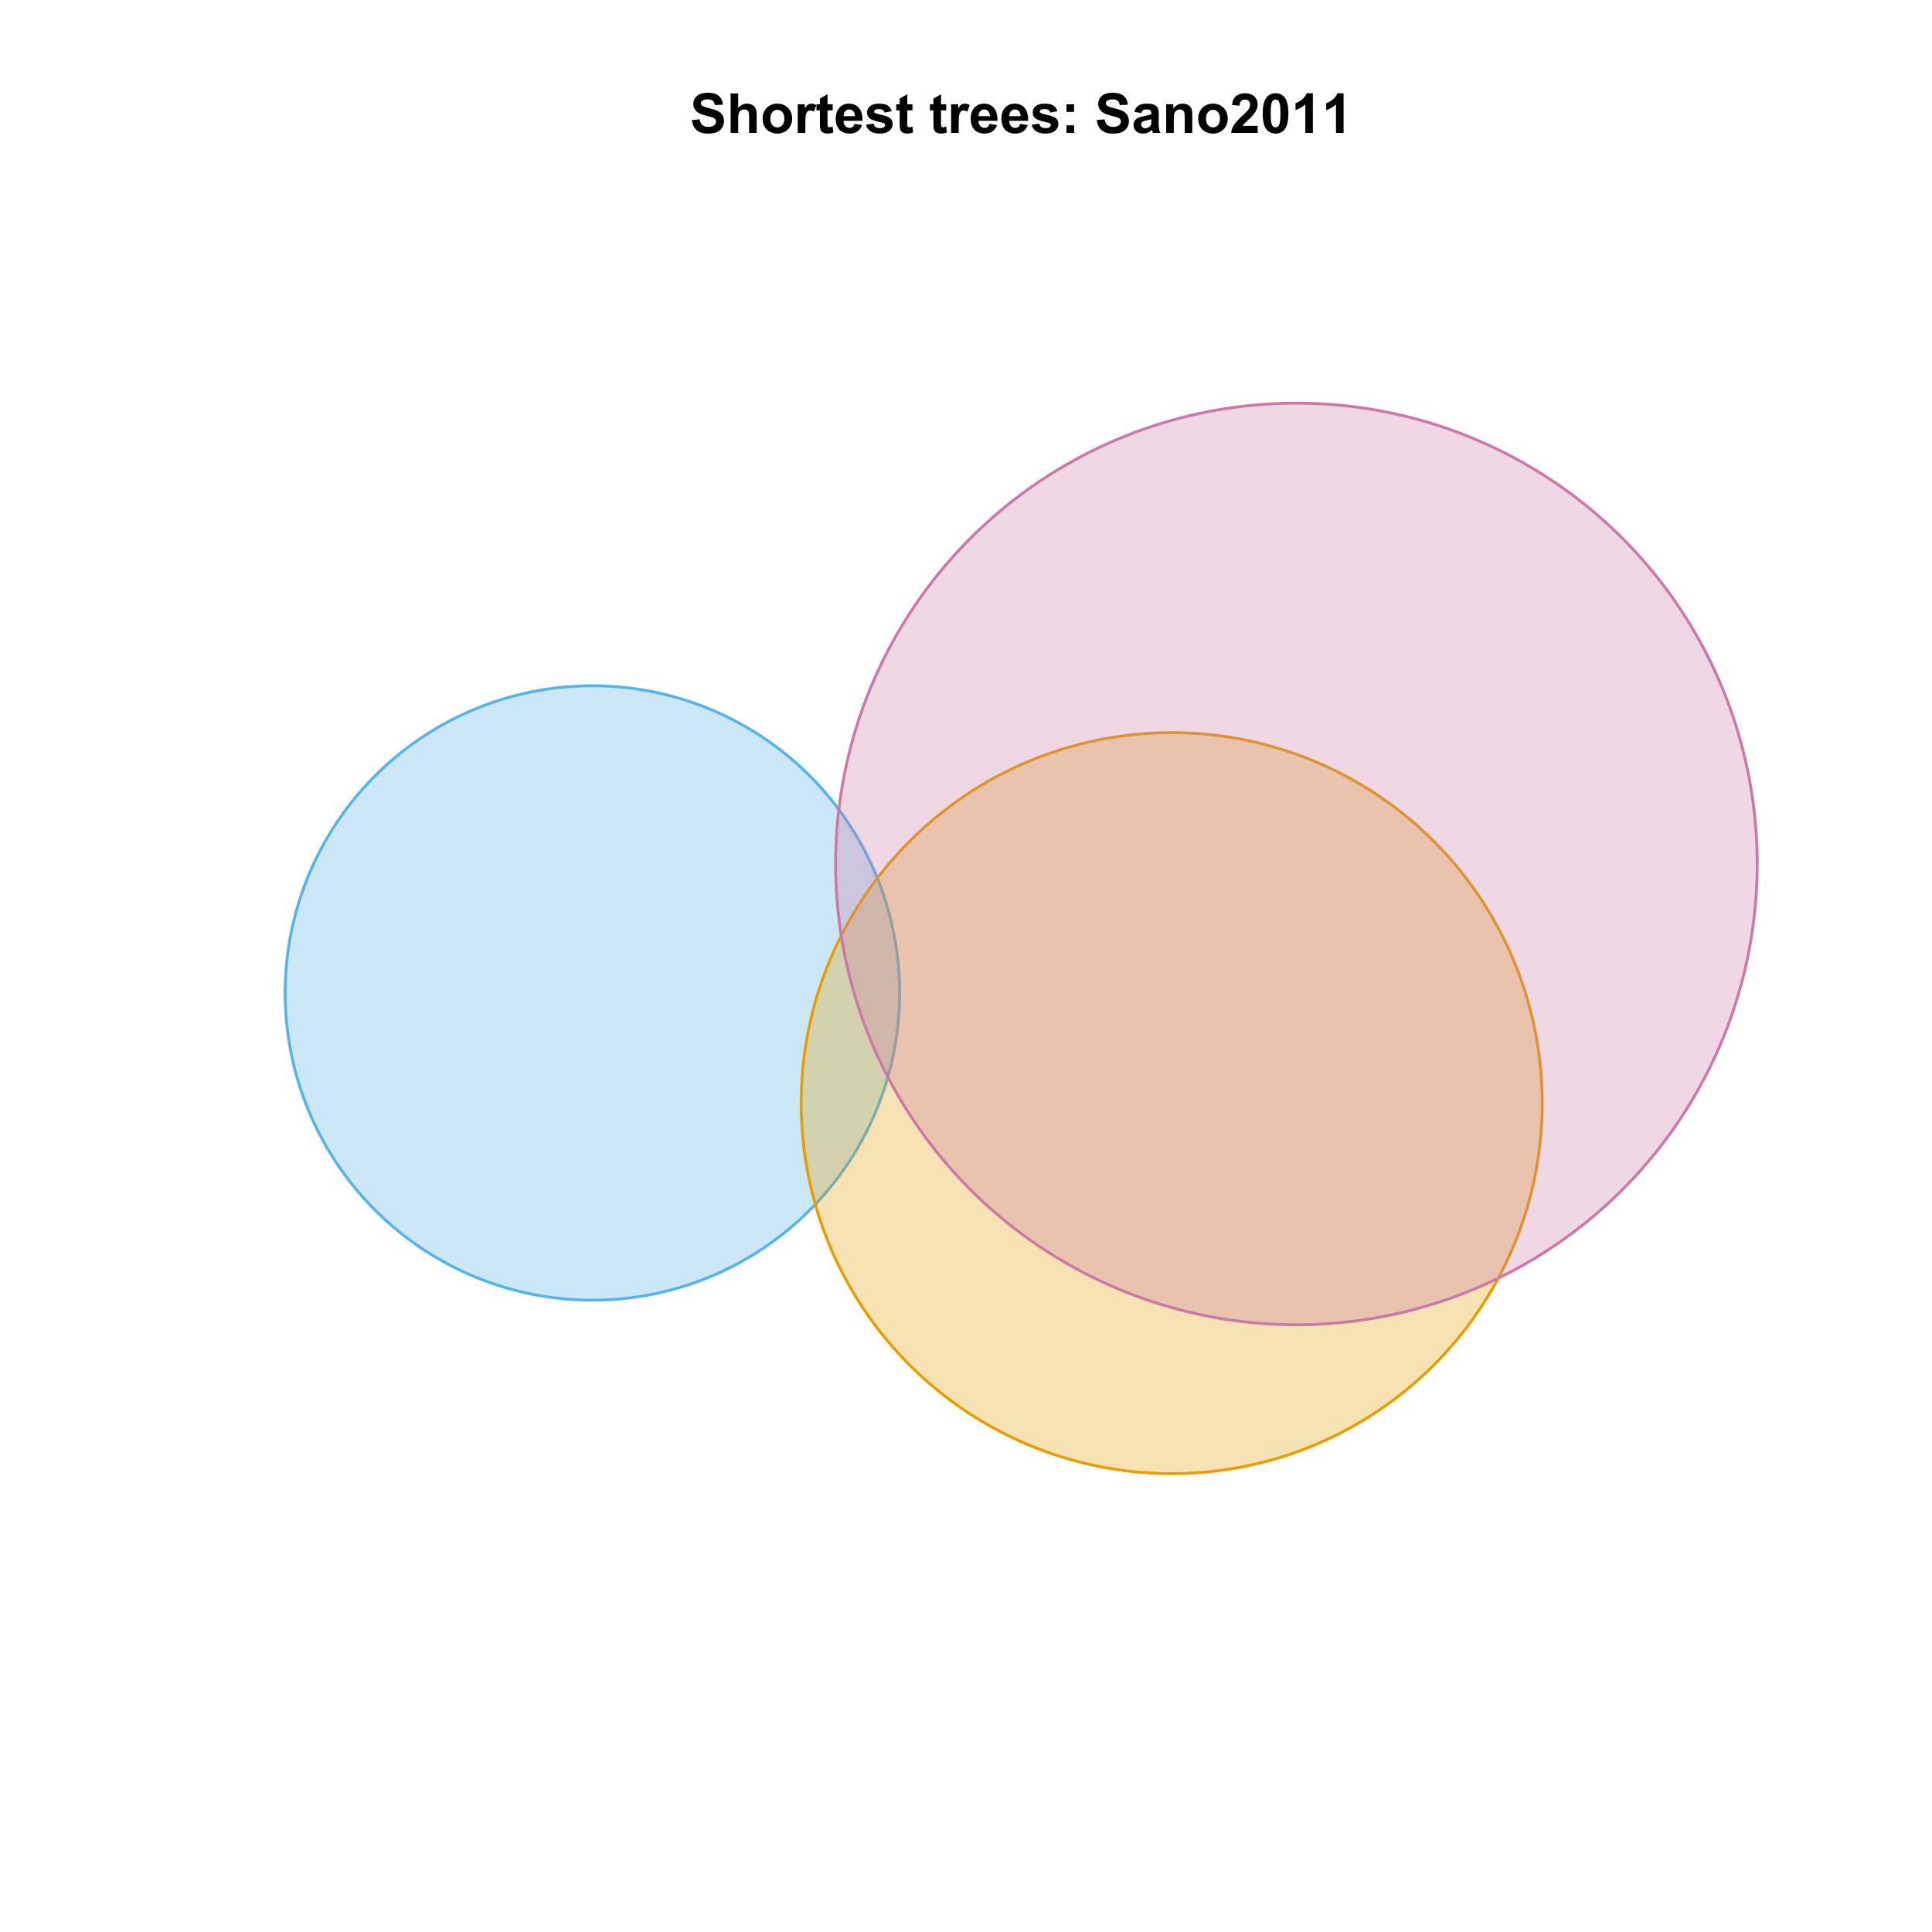 <?xml version="1.0" encoding="UTF-8"?>
<svg xmlns="http://www.w3.org/2000/svg" xmlns:xlink="http://www.w3.org/1999/xlink" width="504pt" height="504pt" viewBox="0 0 504 504" version="1.1">
<defs>
<g>
<symbol overflow="visible" id="glyph0-0">
<path style="stroke:none;" d="M 0.52 -3.355 L 2.547 -3.551 C 2.664 -2.871 2.91 -2.371 3.285 -2.051 C 3.656 -1.73 4.16 -1.57 4.797 -1.574 C 5.465 -1.57 5.969 -1.711 6.309 -2 C 6.648 -2.281 6.82 -2.613 6.82 -2.996 C 6.82 -3.234 6.746 -3.441 6.605 -3.617 C 6.457 -3.785 6.207 -3.934 5.855 -4.062 C 5.609 -4.145 5.055 -4.297 4.191 -4.516 C 3.07 -4.789 2.289 -5.129 1.844 -5.535 C 1.207 -6.098 0.891 -6.789 0.895 -7.609 C 0.891 -8.129 1.039 -8.617 1.34 -9.078 C 1.633 -9.531 2.062 -9.883 2.625 -10.125 C 3.184 -10.363 3.859 -10.48 4.656 -10.484 C 5.945 -10.48 6.918 -10.199 7.574 -9.633 C 8.227 -9.062 8.57 -8.305 8.605 -7.363 L 6.523 -7.27 C 6.43 -7.797 6.238 -8.18 5.949 -8.414 C 5.652 -8.645 5.215 -8.758 4.633 -8.762 C 4.027 -8.758 3.555 -8.633 3.215 -8.387 C 2.992 -8.223 2.883 -8.012 2.883 -7.75 C 2.883 -7.504 2.984 -7.293 3.191 -7.121 C 3.453 -6.898 4.09 -6.672 5.105 -6.434 C 6.113 -6.191 6.863 -5.941 7.352 -5.691 C 7.832 -5.434 8.211 -5.086 8.488 -4.645 C 8.762 -4.199 8.898 -3.652 8.902 -3.004 C 8.898 -2.41 8.734 -1.855 8.41 -1.344 C 8.078 -0.824 7.613 -0.441 7.016 -0.191 C 6.414 0.059 5.668 0.18 4.773 0.184 C 3.469 0.18 2.469 -0.117 1.77 -0.719 C 1.07 -1.32 0.652 -2.199 0.52 -3.355 Z M 0.52 -3.355 "/>
</symbol>
<symbol overflow="visible" id="glyph0-1">
<path style="stroke:none;" d="M 3.004 -10.309 L 3.004 -6.52 C 3.637 -7.262 4.398 -7.633 5.289 -7.637 C 5.738 -7.633 6.148 -7.551 6.516 -7.383 C 6.883 -7.211 7.156 -6.992 7.344 -6.734 C 7.523 -6.469 7.652 -6.18 7.723 -5.863 C 7.789 -5.543 7.82 -5.047 7.824 -4.379 L 7.824 0 L 5.852 0 L 5.852 -3.945 C 5.848 -4.723 5.809 -5.219 5.738 -5.434 C 5.66 -5.641 5.527 -5.809 5.34 -5.938 C 5.145 -6.059 4.906 -6.121 4.625 -6.125 C 4.293 -6.121 4 -6.043 3.746 -5.883 C 3.484 -5.723 3.297 -5.48 3.18 -5.164 C 3.059 -4.84 3 -4.367 3.004 -3.742 L 3.004 0 L 1.027 0 L 1.027 -10.309 Z M 3.004 -10.309 "/>
</symbol>
<symbol overflow="visible" id="glyph0-2">
<path style="stroke:none;" d="M 0.578 -3.84 C 0.574 -4.492 0.734 -5.129 1.062 -5.742 C 1.383 -6.355 1.84 -6.824 2.434 -7.148 C 3.023 -7.473 3.688 -7.633 4.422 -7.637 C 5.551 -7.633 6.477 -7.266 7.199 -6.535 C 7.918 -5.797 8.277 -4.871 8.281 -3.754 C 8.277 -2.621 7.914 -1.684 7.188 -0.945 C 6.457 -0.203 5.539 0.164 4.438 0.168 C 3.75 0.164 3.098 0.012 2.477 -0.293 C 1.855 -0.602 1.383 -1.055 1.062 -1.652 C 0.734 -2.25 0.574 -2.977 0.578 -3.84 Z M 2.602 -3.734 C 2.602 -2.988 2.777 -2.422 3.129 -2.031 C 3.48 -1.637 3.914 -1.441 4.43 -1.441 C 4.945 -1.441 5.375 -1.637 5.727 -2.031 C 6.07 -2.422 6.246 -2.992 6.25 -3.746 C 6.246 -4.473 6.07 -5.035 5.727 -5.434 C 5.375 -5.824 4.945 -6.023 4.43 -6.027 C 3.914 -6.023 3.48 -5.824 3.129 -5.434 C 2.777 -5.035 2.602 -4.469 2.602 -3.734 Z M 2.602 -3.734 "/>
</symbol>
<symbol overflow="visible" id="glyph0-3">
<path style="stroke:none;" d="M 2.926 0 L 0.949 0 L 0.949 -7.469 L 2.785 -7.469 L 2.785 -6.406 C 3.094 -6.902 3.375 -7.234 3.629 -7.395 C 3.879 -7.555 4.164 -7.633 4.484 -7.637 C 4.93 -7.633 5.363 -7.508 5.785 -7.262 L 5.176 -5.539 C 4.84 -5.75 4.531 -5.859 4.246 -5.863 C 3.969 -5.859 3.734 -5.781 3.543 -5.633 C 3.348 -5.477 3.195 -5.203 3.09 -4.809 C 2.977 -4.406 2.922 -3.57 2.926 -2.305 Z M 2.926 0 "/>
</symbol>
<symbol overflow="visible" id="glyph0-4">
<path style="stroke:none;" d="M 4.457 -7.469 L 4.457 -5.891 L 3.109 -5.891 L 3.109 -2.883 C 3.105 -2.273 3.117 -1.918 3.145 -1.816 C 3.168 -1.715 3.227 -1.629 3.32 -1.566 C 3.41 -1.496 3.523 -1.465 3.656 -1.469 C 3.836 -1.465 4.098 -1.527 4.449 -1.66 L 4.621 -0.125 C 4.156 0.07 3.637 0.164 3.059 0.168 C 2.699 0.164 2.375 0.105 2.094 -0.012 C 1.805 -0.129 1.598 -0.281 1.465 -0.473 C 1.332 -0.66 1.238 -0.918 1.188 -1.246 C 1.145 -1.473 1.125 -1.938 1.125 -2.637 L 1.125 -5.891 L 0.219 -5.891 L 0.219 -7.469 L 1.125 -7.469 L 1.125 -8.949 L 3.109 -10.105 L 3.109 -7.469 Z M 4.457 -7.469 "/>
</symbol>
<symbol overflow="visible" id="glyph0-5">
<path style="stroke:none;" d="M 5.359 -2.375 L 7.328 -2.047 C 7.07 -1.32 6.668 -0.773 6.125 -0.398 C 5.578 -0.023 4.898 0.164 4.078 0.168 C 2.777 0.164 1.816 -0.258 1.195 -1.105 C 0.703 -1.781 0.457 -2.637 0.457 -3.676 C 0.457 -4.91 0.777 -5.883 1.426 -6.586 C 2.07 -7.285 2.891 -7.633 3.883 -7.637 C 4.988 -7.633 5.863 -7.266 6.508 -6.535 C 7.148 -5.797 7.457 -4.676 7.434 -3.164 L 2.48 -3.164 C 2.492 -2.578 2.652 -2.121 2.961 -1.797 C 3.262 -1.469 3.641 -1.305 4.098 -1.309 C 4.402 -1.305 4.664 -1.391 4.879 -1.559 C 5.086 -1.727 5.246 -1.996 5.359 -2.375 Z M 5.469 -4.375 C 5.453 -4.941 5.309 -5.375 5.027 -5.676 C 4.746 -5.973 4.402 -6.121 4 -6.125 C 3.566 -6.121 3.211 -5.965 2.934 -5.652 C 2.648 -5.336 2.508 -4.91 2.516 -4.375 Z M 5.469 -4.375 "/>
</symbol>
<symbol overflow="visible" id="glyph0-6">
<path style="stroke:none;" d="M 0.336 -2.129 L 2.32 -2.434 C 2.402 -2.043 2.57 -1.75 2.832 -1.555 C 3.086 -1.352 3.449 -1.254 3.918 -1.258 C 4.426 -1.254 4.809 -1.348 5.07 -1.539 C 5.238 -1.668 5.324 -1.844 5.328 -2.066 C 5.324 -2.215 5.277 -2.34 5.188 -2.441 C 5.086 -2.531 4.867 -2.617 4.527 -2.699 C 2.93 -3.047 1.918 -3.367 1.496 -3.664 C 0.902 -4.062 0.609 -4.625 0.613 -5.344 C 0.609 -5.988 0.863 -6.531 1.379 -6.973 C 1.887 -7.414 2.68 -7.633 3.754 -7.637 C 4.773 -7.633 5.531 -7.469 6.031 -7.137 C 6.523 -6.801 6.867 -6.309 7.059 -5.66 L 5.195 -5.316 C 5.113 -5.602 4.961 -5.824 4.742 -5.98 C 4.516 -6.133 4.199 -6.211 3.789 -6.215 C 3.266 -6.211 2.895 -6.137 2.672 -5.996 C 2.52 -5.891 2.441 -5.758 2.445 -5.598 C 2.441 -5.453 2.508 -5.336 2.645 -5.238 C 2.816 -5.105 3.434 -4.918 4.488 -4.684 C 5.539 -4.441 6.273 -4.148 6.695 -3.805 C 7.105 -3.449 7.312 -2.961 7.312 -2.336 C 7.312 -1.648 7.023 -1.059 6.453 -0.57 C 5.879 -0.078 5.035 0.164 3.918 0.168 C 2.898 0.164 2.094 -0.039 1.5 -0.449 C 0.906 -0.859 0.516 -1.418 0.336 -2.129 Z M 0.336 -2.129 "/>
</symbol>
<symbol overflow="visible" id="glyph0-7">
<path style="stroke:none;" d=""/>
</symbol>
<symbol overflow="visible" id="glyph0-8">
<path style="stroke:none;" d="M 1.414 -5.492 L 1.414 -7.469 L 3.391 -7.469 L 3.391 -5.492 Z M 1.414 0 L 1.414 -1.977 L 3.391 -1.977 L 3.391 0 Z M 1.414 0 "/>
</symbol>
<symbol overflow="visible" id="glyph0-9">
<path style="stroke:none;" d="M 2.512 -5.188 L 0.719 -5.512 C 0.918 -6.23 1.266 -6.766 1.758 -7.113 C 2.25 -7.461 2.98 -7.633 3.953 -7.637 C 4.832 -7.633 5.488 -7.531 5.918 -7.324 C 6.348 -7.113 6.648 -6.848 6.828 -6.527 C 7 -6.207 7.09 -5.617 7.094 -4.762 L 7.074 -2.453 C 7.07 -1.793 7.102 -1.309 7.168 -1 C 7.227 -0.688 7.348 -0.355 7.523 0 L 5.57 0 C 5.516 -0.129 5.453 -0.32 5.379 -0.582 C 5.344 -0.695 5.32 -0.773 5.309 -0.816 C 4.969 -0.484 4.605 -0.238 4.223 -0.078 C 3.836 0.086 3.426 0.164 2.996 0.168 C 2.223 0.164 1.617 -0.043 1.176 -0.457 C 0.73 -0.871 0.508 -1.398 0.512 -2.039 C 0.508 -2.461 0.609 -2.836 0.812 -3.168 C 1.012 -3.496 1.293 -3.75 1.66 -3.926 C 2.02 -4.102 2.547 -4.254 3.234 -4.387 C 4.156 -4.559 4.793 -4.719 5.152 -4.871 L 5.152 -5.07 C 5.148 -5.445 5.055 -5.719 4.871 -5.883 C 4.68 -6.043 4.328 -6.121 3.812 -6.125 C 3.457 -6.121 3.184 -6.055 2.988 -5.918 C 2.789 -5.777 2.629 -5.531 2.512 -5.188 Z M 5.152 -3.586 C 4.895 -3.5 4.496 -3.398 3.949 -3.285 C 3.402 -3.164 3.043 -3.047 2.875 -2.938 C 2.613 -2.75 2.484 -2.52 2.488 -2.242 C 2.484 -1.965 2.586 -1.727 2.797 -1.523 C 3 -1.32 3.266 -1.219 3.586 -1.223 C 3.941 -1.219 4.281 -1.336 4.605 -1.574 C 4.844 -1.75 5 -1.969 5.078 -2.23 C 5.125 -2.395 5.148 -2.715 5.152 -3.191 Z M 5.152 -3.586 "/>
</symbol>
<symbol overflow="visible" id="glyph0-10">
<path style="stroke:none;" d="M 7.824 0 L 5.852 0 L 5.852 -3.812 C 5.848 -4.613 5.805 -5.133 5.723 -5.375 C 5.637 -5.609 5.5 -5.793 5.312 -5.926 C 5.121 -6.055 4.891 -6.121 4.625 -6.125 C 4.281 -6.121 3.977 -6.027 3.703 -5.844 C 3.43 -5.652 3.242 -5.406 3.145 -5.098 C 3.043 -4.785 2.992 -4.211 2.996 -3.383 L 2.996 0 L 1.02 0 L 1.02 -7.469 L 2.855 -7.469 L 2.855 -6.371 C 3.504 -7.211 4.324 -7.633 5.316 -7.637 C 5.746 -7.633 6.145 -7.555 6.508 -7.398 C 6.867 -7.238 7.141 -7.039 7.328 -6.797 C 7.512 -6.555 7.641 -6.277 7.715 -5.969 C 7.785 -5.656 7.82 -5.215 7.824 -4.641 Z M 7.824 0 "/>
</symbol>
<symbol overflow="visible" id="glyph0-11">
<path style="stroke:none;" d="M 7.285 -1.836 L 7.285 0 L 0.359 0 C 0.43 -0.691 0.656 -1.348 1.035 -1.969 C 1.406 -2.59 2.145 -3.414 3.254 -4.445 C 4.141 -5.27 4.688 -5.832 4.895 -6.133 C 5.16 -6.535 5.297 -6.938 5.301 -7.34 C 5.297 -7.777 5.18 -8.117 4.945 -8.355 C 4.707 -8.59 4.379 -8.707 3.965 -8.711 C 3.551 -8.707 3.223 -8.582 2.98 -8.336 C 2.734 -8.086 2.594 -7.676 2.559 -7.102 L 0.59 -7.297 C 0.703 -8.383 1.07 -9.164 1.691 -9.641 C 2.309 -10.109 3.082 -10.348 4.016 -10.352 C 5.027 -10.348 5.828 -10.074 6.41 -9.527 C 6.992 -8.977 7.281 -8.293 7.285 -7.48 C 7.281 -7.016 7.199 -6.574 7.035 -6.156 C 6.867 -5.734 6.602 -5.293 6.242 -4.836 C 6 -4.527 5.57 -4.09 4.949 -3.52 C 4.324 -2.945 3.93 -2.566 3.766 -2.383 C 3.598 -2.191 3.461 -2.008 3.359 -1.836 Z M 7.285 -1.836 "/>
</symbol>
<symbol overflow="visible" id="glyph0-12">
<path style="stroke:none;" d="M 3.953 -10.352 C 4.949 -10.348 5.73 -9.992 6.293 -9.281 C 6.961 -8.438 7.293 -7.035 7.297 -5.082 C 7.293 -3.129 6.957 -1.73 6.285 -0.879 C 5.727 -0.176 4.949 0.176 3.953 0.176 C 2.945 0.176 2.137 -0.207 1.523 -0.98 C 0.91 -1.746 0.602 -3.121 0.605 -5.105 C 0.602 -7.043 0.941 -8.441 1.617 -9.297 C 2.172 -9.996 2.949 -10.348 3.953 -10.352 Z M 3.953 -8.711 C 3.711 -8.707 3.496 -8.629 3.312 -8.48 C 3.121 -8.324 2.977 -8.055 2.875 -7.664 C 2.738 -7.152 2.672 -6.289 2.672 -5.082 C 2.672 -3.871 2.73 -3.043 2.855 -2.59 C 2.973 -2.137 3.129 -1.836 3.316 -1.688 C 3.5 -1.535 3.711 -1.457 3.953 -1.461 C 4.188 -1.457 4.398 -1.535 4.59 -1.688 C 4.773 -1.84 4.922 -2.113 5.027 -2.512 C 5.16 -3.016 5.227 -3.871 5.23 -5.082 C 5.227 -6.289 5.164 -7.121 5.047 -7.574 C 4.922 -8.023 4.77 -8.324 4.586 -8.48 C 4.398 -8.629 4.188 -8.707 3.953 -8.711 Z M 3.953 -8.711 "/>
</symbol>
<symbol overflow="visible" id="glyph0-13">
<path style="stroke:none;" d="M 5.668 0 L 3.691 0 L 3.691 -7.445 C 2.969 -6.77 2.117 -6.27 1.141 -5.949 L 1.141 -7.742 C 1.652 -7.906 2.211 -8.227 2.82 -8.699 C 3.422 -9.168 3.836 -9.719 4.062 -10.352 L 5.668 -10.352 Z M 5.668 0 "/>
</symbol>
</g>
<clipPath id="clip1">
  <path d="M 59.039 59.039 L 474.758 59.039 L 474.758 431.559 L 59.039 431.559 Z M 59.039 59.039 "/>
</clipPath>
</defs>
<g id="surface486">
<rect x="0" y="0" width="504" height="504" style="fill:rgb(100%,100%,100%);fill-opacity:1;stroke:none;"/>
<g clip-path="url(#clip1)" clip-rule="nonzero">
<path style="fill-rule:nonzero;fill:rgb(33.725%,70.588%,91.373%);fill-opacity:0.298;stroke-width:0.75;stroke-linecap:round;stroke-linejoin:round;stroke:rgb(33.725%,70.588%,91.373%);stroke-opacity:1;stroke-miterlimit:10;" d="M 234.672 258.543 L 234.668 258.051 L 234.66 257.559 L 234.648 257.066 L 234.637 256.578 L 234.621 256.086 L 234.602 255.594 L 234.578 255.102 L 234.551 254.613 L 234.523 254.121 L 234.492 253.629 L 234.457 253.141 L 234.418 252.648 L 234.379 252.16 L 234.336 251.668 L 234.289 251.18 L 234.188 250.203 L 234.012 248.738 L 233.879 247.762 L 233.809 247.277 L 233.734 246.789 L 233.578 245.82 L 233.496 245.336 L 233.41 244.852 L 233.23 243.883 L 233.133 243.402 L 233.035 242.918 L 232.938 242.438 L 232.727 241.477 L 232.617 240.996 L 232.504 240.52 L 232.391 240.039 L 232.273 239.562 L 232.152 239.086 L 232.027 238.609 L 231.902 238.137 L 231.77 237.66 L 231.641 237.188 L 231.504 236.715 L 231.363 236.242 L 231.223 235.773 L 231.078 235.301 L 230.934 234.832 L 230.781 234.363 L 230.629 233.898 L 230.473 233.43 L 230.316 232.965 L 230.152 232.5 L 229.988 232.039 L 229.824 231.574 L 229.48 230.652 L 229.305 230.195 L 229.125 229.734 L 228.945 229.277 L 228.762 228.824 L 228.574 228.367 L 228.191 227.461 L 227.996 227.012 L 227.801 226.559 L 227.598 226.109 L 227.395 225.664 L 227.188 225.215 L 226.98 224.773 L 226.77 224.328 L 226.555 223.887 L 226.117 223.004 L 225.672 222.129 L 225.441 221.691 L 224.98 220.824 L 224.504 219.965 L 224.262 219.535 L 224.02 219.109 L 223.773 218.684 L 223.523 218.258 L 223.273 217.836 L 223.02 217.414 L 222.504 216.578 L 222.242 216.16 L 221.711 215.332 L 221.441 214.922 L 221.168 214.512 L 220.895 214.105 L 220.34 213.293 L 220.055 212.891 L 219.773 212.488 L 219.195 211.691 L 218.609 210.902 L 218.016 210.121 L 217.715 209.73 L 217.41 209.344 L 216.484 208.195 L 216.172 207.816 L 215.539 207.066 L 215.219 206.691 L 214.57 205.949 L 214.242 205.582 L 213.914 205.219 L 213.25 204.492 L 212.914 204.133 L 212.578 203.777 L 212.234 203.422 L 211.895 203.07 L 211.551 202.719 L 210.855 202.023 L 210.504 201.68 L 210.148 201.336 L 209.797 200.996 L 209.438 200.656 L 209.078 200.32 L 208.719 199.988 L 208.355 199.656 L 207.621 199 L 207.25 198.676 L 206.508 198.035 L 206.133 197.715 L 205.754 197.402 L 205.375 197.086 L 204.996 196.777 L 204.613 196.469 L 203.84 195.859 L 203.453 195.559 L 203.062 195.258 L 202.668 194.961 L 201.879 194.375 L 201.48 194.086 L 201.082 193.801 L 200.68 193.516 L 199.875 192.953 L 199.469 192.676 L 199.059 192.402 L 198.238 191.863 L 197.824 191.594 L 197.41 191.332 L 196.992 191.07 L 196.578 190.809 L 196.156 190.555 L 195.734 190.297 L 194.891 189.797 L 194.465 189.551 L 194.035 189.309 L 193.609 189.066 L 193.18 188.828 L 192.312 188.359 L 191.879 188.129 L 191.445 187.902 L 191.008 187.676 L 190.566 187.453 L 190.129 187.234 L 189.688 187.016 L 189.242 186.805 L 188.801 186.59 L 187.91 186.176 L 187.461 185.973 L 186.562 185.574 L 186.109 185.379 L 185.203 184.996 L 184.75 184.812 L 184.293 184.625 L 183.379 184.266 L 182.918 184.09 L 182.457 183.918 L 181.535 183.582 L 181.07 183.418 L 180.141 183.098 L 179.676 182.941 L 179.207 182.789 L 178.27 182.492 L 177.801 182.348 L 177.328 182.207 L 176.383 181.934 L 175.91 181.801 L 175.438 181.672 L 174.961 181.543 L 173.531 181.18 L 173.055 181.066 L 172.574 180.953 L 172.094 180.844 L 171.613 180.738 L 170.652 180.535 L 170.172 180.438 L 169.688 180.344 L 169.207 180.25 L 168.238 180.078 L 167.27 179.914 L 166.781 179.84 L 166.297 179.766 L 165.32 179.625 L 164.836 179.562 L 164.348 179.5 L 163.859 179.441 L 162.883 179.332 L 162.391 179.285 L 161.414 179.191 L 160.922 179.152 L 160.434 179.113 L 159.941 179.078 L 159.453 179.047 L 158.469 178.992 L 157.977 178.973 L 157.488 178.953 L 156.996 178.934 L 156.012 178.91 L 155.52 178.902 L 155.027 178.898 L 154.047 178.898 L 153.555 178.902 L 153.062 178.91 L 152.078 178.934 L 151.586 178.953 L 151.098 178.973 L 150.605 178.992 L 150.113 179.02 L 149.625 179.047 L 149.133 179.078 L 148.641 179.113 L 148.152 179.152 L 147.66 179.191 L 146.684 179.285 L 146.191 179.332 L 145.215 179.441 L 144.727 179.5 L 144.238 179.562 L 143.754 179.625 L 142.777 179.766 L 141.809 179.914 L 141.32 179.996 L 140.836 180.078 L 139.867 180.25 L 139.387 180.344 L 138.902 180.438 L 138.422 180.535 L 137.461 180.738 L 136.98 180.844 L 136.5 180.953 L 136.02 181.066 L 135.543 181.18 L 134.113 181.543 L 133.637 181.672 L 133.164 181.801 L 132.691 181.934 L 131.746 182.207 L 131.273 182.348 L 130.805 182.492 L 129.867 182.789 L 129.398 182.941 L 128.934 183.098 L 128.004 183.418 L 127.539 183.582 L 126.617 183.918 L 126.156 184.09 L 125.695 184.266 L 124.781 184.625 L 124.324 184.812 L 123.871 184.996 L 122.965 185.379 L 122.512 185.574 L 121.613 185.973 L 121.164 186.176 L 120.273 186.59 L 119.832 186.805 L 119.387 187.016 L 118.945 187.234 L 118.508 187.453 L 118.066 187.676 L 117.633 187.902 L 117.195 188.129 L 116.762 188.359 L 115.895 188.828 L 115.465 189.066 L 115.039 189.309 L 114.609 189.551 L 114.184 189.797 L 113.34 190.297 L 112.918 190.555 L 112.496 190.809 L 112.082 191.07 L 111.664 191.332 L 111.25 191.594 L 110.836 191.863 L 110.016 192.402 L 109.605 192.676 L 109.199 192.953 L 108.395 193.516 L 107.992 193.801 L 107.594 194.086 L 107.195 194.375 L 106.406 194.961 L 106.012 195.258 L 105.621 195.559 L 105.234 195.859 L 104.461 196.469 L 104.078 196.777 L 103.699 197.086 L 103.32 197.402 L 102.941 197.715 L 102.566 198.035 L 101.824 198.676 L 101.453 199 L 100.719 199.656 L 100.355 199.988 L 99.996 200.32 L 99.637 200.656 L 98.926 201.336 L 98.57 201.68 L 98.219 202.023 L 97.523 202.719 L 97.18 203.07 L 96.84 203.422 L 96.16 204.133 L 95.824 204.492 L 95.16 205.219 L 94.832 205.582 L 94.504 205.949 L 93.855 206.691 L 93.535 207.066 L 92.902 207.816 L 92.59 208.195 L 91.664 209.344 L 91.359 209.73 L 91.059 210.121 L 90.465 210.902 L 89.879 211.691 L 89.301 212.488 L 88.738 213.293 L 88.457 213.699 L 88.18 214.105 L 87.906 214.512 L 87.633 214.922 L 87.363 215.332 L 86.832 216.16 L 86.57 216.578 L 86.055 217.414 L 85.801 217.836 L 85.551 218.258 L 85.301 218.684 L 85.055 219.109 L 84.812 219.535 L 84.57 219.965 L 84.094 220.824 L 83.633 221.691 L 83.402 222.129 L 82.957 223.004 L 82.52 223.887 L 82.305 224.328 L 82.094 224.773 L 81.887 225.215 L 81.68 225.664 L 81.477 226.109 L 81.273 226.559 L 81.078 227.012 L 80.883 227.461 L 80.5 228.367 L 80.312 228.824 L 80.129 229.277 L 79.949 229.734 L 79.77 230.195 L 79.594 230.652 L 79.25 231.574 L 79.086 232.039 L 78.922 232.5 L 78.758 232.965 L 78.602 233.43 L 78.445 233.898 L 78.293 234.363 L 78.141 234.832 L 77.996 235.301 L 77.852 235.773 L 77.711 236.242 L 77.57 236.715 L 77.434 237.188 L 77.305 237.66 L 77.172 238.137 L 77.047 238.609 L 76.922 239.086 L 76.801 239.562 L 76.684 240.039 L 76.57 240.52 L 76.457 240.996 L 76.348 241.477 L 76.137 242.438 L 76.039 242.918 L 75.941 243.402 L 75.844 243.883 L 75.664 244.852 L 75.578 245.336 L 75.496 245.82 L 75.34 246.789 L 75.266 247.277 L 75.195 247.762 L 75.062 248.738 L 74.887 250.203 L 74.785 251.18 L 74.738 251.668 L 74.695 252.16 L 74.656 252.648 L 74.617 253.141 L 74.582 253.629 L 74.551 254.121 L 74.523 254.613 L 74.496 255.102 L 74.473 255.594 L 74.453 256.086 L 74.438 256.578 L 74.426 257.066 L 74.414 257.559 L 74.406 258.051 L 74.398 259.035 L 74.406 260.02 L 74.414 260.508 L 74.438 261.492 L 74.453 261.984 L 74.473 262.477 L 74.496 262.969 L 74.523 263.457 L 74.551 263.949 L 74.582 264.438 L 74.617 264.93 L 74.656 265.422 L 74.695 265.91 L 74.738 266.398 L 74.785 266.891 L 74.887 267.867 L 75.062 269.332 L 75.129 269.82 L 75.195 270.305 L 75.266 270.793 L 75.34 271.281 L 75.496 272.25 L 75.578 272.734 L 75.664 273.219 L 75.844 274.188 L 75.941 274.668 L 76.039 275.152 L 76.137 275.633 L 76.348 276.594 L 76.457 277.07 L 76.57 277.551 L 76.684 278.027 L 76.801 278.508 L 76.922 278.984 L 77.047 279.457 L 77.172 279.934 L 77.305 280.41 L 77.434 280.883 L 77.57 281.355 L 77.711 281.828 L 77.852 282.297 L 77.996 282.766 L 78.141 283.238 L 78.293 283.703 L 78.445 284.172 L 78.602 284.637 L 78.758 285.105 L 78.922 285.57 L 79.086 286.031 L 79.25 286.496 L 79.594 287.418 L 79.77 287.875 L 80.129 288.789 L 80.312 289.246 L 80.5 289.703 L 80.883 290.609 L 81.273 291.508 L 81.68 292.406 L 82.094 293.297 L 82.305 293.742 L 82.52 294.184 L 82.957 295.066 L 83.402 295.941 L 83.633 296.375 L 83.863 296.812 L 84.094 297.242 L 84.332 297.676 L 84.57 298.105 L 84.812 298.535 L 85.055 298.961 L 85.301 299.387 L 85.551 299.812 L 85.801 300.234 L 86.055 300.656 L 86.57 301.492 L 86.832 301.906 L 87.098 302.324 L 87.363 302.734 L 87.633 303.148 L 87.906 303.555 L 88.18 303.965 L 88.457 304.371 L 88.738 304.777 L 89.02 305.18 L 89.301 305.578 L 89.59 305.98 L 89.879 306.375 L 90.172 306.773 L 90.465 307.168 L 91.059 307.949 L 91.359 308.336 L 91.664 308.723 L 91.973 309.109 L 92.59 309.875 L 92.902 310.254 L 93.535 311.004 L 93.855 311.379 L 94.18 311.75 L 94.504 312.117 L 95.16 312.852 L 95.492 313.215 L 95.824 313.574 L 96.16 313.934 L 96.5 314.293 L 96.84 314.648 L 97.18 315 L 97.523 315.352 L 98.219 316.047 L 98.57 316.391 L 98.926 316.734 L 99.281 317.074 L 99.637 317.41 L 100.355 318.082 L 100.719 318.414 L 101.086 318.742 L 101.453 319.066 L 101.824 319.395 L 102.566 320.035 L 102.941 320.352 L 103.32 320.668 L 104.078 321.293 L 104.461 321.602 L 105.234 322.211 L 105.621 322.512 L 106.012 322.812 L 106.406 323.105 L 106.801 323.402 L 107.195 323.691 L 107.992 324.27 L 108.395 324.555 L 108.797 324.836 L 109.199 325.113 L 109.605 325.391 L 110.016 325.668 L 110.836 326.207 L 111.664 326.738 L 112.082 327 L 112.496 327.262 L 113.762 328.023 L 114.184 328.27 L 114.609 328.516 L 115.039 328.762 L 115.465 329.004 L 115.895 329.242 L 116.762 329.711 L 117.195 329.941 L 117.633 330.168 L 118.066 330.395 L 118.508 330.613 L 118.945 330.836 L 119.387 331.051 L 119.832 331.266 L 120.273 331.477 L 120.719 331.688 L 121.164 331.895 L 121.613 332.098 L 122.512 332.496 L 122.965 332.691 L 123.418 332.883 L 124.324 333.258 L 125.238 333.625 L 125.695 333.801 L 126.156 333.977 L 127.078 334.32 L 127.539 334.488 L 128.004 334.652 L 128.934 334.973 L 129.398 335.129 L 129.867 335.281 L 130.805 335.578 L 131.273 335.723 L 131.746 335.863 L 132.691 336.137 L 133.164 336.27 L 133.637 336.398 L 134.113 336.527 L 135.066 336.77 L 136.02 337.004 L 136.5 337.117 L 136.98 337.227 L 137.461 337.332 L 138.422 337.535 L 138.902 337.633 L 139.387 337.727 L 139.867 337.816 L 140.352 337.906 L 140.836 337.992 L 141.32 338.074 L 141.809 338.152 L 142.293 338.23 L 142.777 338.305 L 143.266 338.375 L 143.754 338.441 L 144.238 338.508 L 144.727 338.57 L 145.215 338.629 L 145.703 338.684 L 146.191 338.734 L 146.684 338.785 L 147.172 338.832 L 147.66 338.875 L 148.152 338.918 L 148.641 338.953 L 149.133 338.988 L 149.625 339.02 L 150.113 339.051 L 151.098 339.098 L 151.586 339.117 L 152.57 339.148 L 153.062 339.16 L 153.555 339.164 L 154.047 339.172 L 155.027 339.172 L 155.52 339.164 L 156.012 339.16 L 156.504 339.148 L 157.488 339.117 L 157.977 339.098 L 158.961 339.051 L 159.453 339.02 L 159.941 338.988 L 160.434 338.953 L 160.922 338.918 L 161.414 338.875 L 161.902 338.832 L 162.391 338.785 L 162.883 338.734 L 163.371 338.684 L 163.859 338.629 L 164.348 338.57 L 164.836 338.508 L 165.32 338.441 L 165.809 338.375 L 166.297 338.305 L 166.781 338.23 L 167.27 338.152 L 167.754 338.074 L 168.238 337.992 L 168.723 337.906 L 169.207 337.816 L 169.688 337.727 L 170.172 337.633 L 170.652 337.535 L 171.613 337.332 L 172.094 337.227 L 172.574 337.117 L 173.055 337.004 L 174.008 336.77 L 174.961 336.527 L 175.438 336.398 L 175.91 336.27 L 176.383 336.137 L 177.328 335.863 L 177.801 335.723 L 178.27 335.578 L 179.207 335.281 L 179.676 335.129 L 180.141 334.973 L 181.07 334.652 L 181.535 334.488 L 181.996 334.32 L 182.918 333.977 L 183.379 333.801 L 183.836 333.625 L 184.75 333.258 L 185.656 332.883 L 186.109 332.691 L 186.562 332.496 L 187.461 332.098 L 187.91 331.895 L 188.355 331.688 L 188.801 331.477 L 189.242 331.266 L 189.688 331.051 L 190.129 330.836 L 190.566 330.613 L 191.008 330.395 L 191.445 330.168 L 191.879 329.941 L 192.312 329.711 L 193.18 329.242 L 193.609 329.004 L 194.035 328.762 L 194.465 328.516 L 194.891 328.27 L 195.312 328.023 L 196.578 327.262 L 196.992 327 L 197.41 326.738 L 198.238 326.207 L 199.059 325.668 L 199.469 325.391 L 199.875 325.113 L 200.277 324.836 L 200.68 324.555 L 201.082 324.27 L 201.879 323.691 L 202.273 323.402 L 202.668 323.105 L 203.062 322.812 L 203.453 322.512 L 203.84 322.211 L 204.613 321.602 L 204.996 321.293 L 205.754 320.668 L 206.133 320.352 L 206.508 320.035 L 207.25 319.395 L 207.621 319.066 L 207.988 318.742 L 208.355 318.414 L 208.719 318.082 L 209.797 317.074 L 210.148 316.734 L 210.504 316.391 L 210.855 316.047 L 211.551 315.352 L 211.895 315 L 212.234 314.648 L 212.578 314.293 L 213.25 313.574 L 213.582 313.215 L 213.914 312.852 L 214.57 312.117 L 214.895 311.75 L 215.219 311.379 L 215.539 311.004 L 216.172 310.254 L 216.484 309.875 L 217.102 309.109 L 217.41 308.723 L 217.715 308.336 L 218.016 307.949 L 218.609 307.168 L 218.902 306.773 L 219.195 306.375 L 219.484 305.98 L 219.773 305.578 L 220.055 305.18 L 220.34 304.777 L 220.895 303.965 L 221.168 303.555 L 221.441 303.148 L 221.711 302.734 L 221.977 302.324 L 222.242 301.906 L 222.504 301.492 L 223.02 300.656 L 223.273 300.234 L 223.523 299.812 L 223.773 299.387 L 224.02 298.961 L 224.262 298.535 L 224.504 298.105 L 224.742 297.676 L 224.98 297.242 L 225.211 296.812 L 225.441 296.375 L 225.672 295.941 L 226.117 295.066 L 226.555 294.184 L 226.77 293.742 L 226.98 293.297 L 227.395 292.406 L 227.801 291.508 L 228.191 290.609 L 228.574 289.703 L 228.762 289.246 L 228.945 288.789 L 229.305 287.875 L 229.48 287.418 L 229.824 286.496 L 229.988 286.031 L 230.152 285.57 L 230.316 285.105 L 230.473 284.637 L 230.629 284.172 L 230.781 283.703 L 230.934 283.238 L 231.078 282.766 L 231.223 282.297 L 231.363 281.828 L 231.504 281.355 L 231.641 280.883 L 231.77 280.41 L 231.902 279.934 L 232.027 279.457 L 232.152 278.984 L 232.273 278.508 L 232.391 278.027 L 232.504 277.551 L 232.617 277.07 L 232.727 276.594 L 232.938 275.633 L 233.035 275.152 L 233.133 274.668 L 233.23 274.188 L 233.41 273.219 L 233.496 272.734 L 233.578 272.25 L 233.734 271.281 L 233.809 270.793 L 233.879 270.305 L 233.945 269.82 L 234.012 269.332 L 234.188 267.867 L 234.289 266.891 L 234.336 266.398 L 234.379 265.91 L 234.418 265.422 L 234.457 264.93 L 234.492 264.438 L 234.523 263.949 L 234.551 263.457 L 234.578 262.969 L 234.602 262.477 L 234.621 261.984 L 234.637 261.492 L 234.66 260.508 L 234.668 260.02 L 234.676 259.035 Z M 234.672 258.543 "/>
<path style="fill-rule:nonzero;fill:rgb(90.196%,62.353%,0%);fill-opacity:0.298;stroke-width:0.75;stroke-linecap:round;stroke-linejoin:round;stroke:rgb(90.196%,62.353%,0%);stroke-opacity:1;stroke-miterlimit:10;" d="M 402.312 287.184 L 402.309 286.59 L 402.297 285.996 L 402.285 285.406 L 402.27 284.812 L 402.25 284.219 L 402.227 283.629 L 402.199 283.035 L 402.168 282.441 L 402.133 281.852 L 402.094 281.258 L 402.051 280.668 L 402.008 280.074 L 401.906 278.895 L 401.789 277.715 L 401.727 277.125 L 401.586 275.945 L 401.512 275.359 L 401.434 274.77 L 401.352 274.184 L 401.27 273.594 L 401.18 273.008 L 401.086 272.422 L 400.992 271.84 L 400.789 270.668 L 400.57 269.504 L 400.457 268.922 L 400.34 268.34 L 400.219 267.762 L 400.094 267.18 L 399.836 266.023 L 399.699 265.445 L 399.559 264.867 L 399.418 264.293 L 399.273 263.719 L 398.969 262.57 L 398.812 262 L 398.652 261.43 L 398.324 260.289 L 398.152 259.723 L 397.98 259.152 L 397.801 258.59 L 397.621 258.023 L 397.438 257.461 L 397.25 256.898 L 397.059 256.336 L 396.863 255.777 L 396.465 254.66 L 396.258 254.102 L 396.051 253.547 L 395.84 252.992 L 395.621 252.441 L 395.406 251.891 L 395.184 251.34 L 394.957 250.789 L 394.73 250.242 L 394.496 249.699 L 394.262 249.152 L 394.023 248.609 L 393.781 248.07 L 393.535 247.531 L 393.035 246.453 L 392.781 245.918 L 392.52 245.387 L 392.258 244.852 L 391.996 244.324 L 391.727 243.793 L 391.453 243.266 L 391.18 242.742 L 390.902 242.219 L 390.621 241.695 L 390.051 240.656 L 389.465 239.625 L 389.168 239.109 L 388.867 238.598 L 388.258 237.582 L 387.949 237.074 L 387.637 236.57 L 387.32 236.07 L 386.68 235.07 L 386.355 234.574 L 386.027 234.082 L 385.695 233.59 L 385.359 233.098 L 385.023 232.613 L 384.684 232.125 L 384.34 231.641 L 383.996 231.16 L 383.645 230.68 L 382.941 229.727 L 382.582 229.254 L 382.223 228.785 L 381.859 228.316 L 381.492 227.848 L 381.121 227.387 L 380.75 226.922 L 380 226.008 L 379.617 225.551 L 379.234 225.098 L 378.461 224.199 L 378.07 223.754 L 377.676 223.312 L 377.277 222.871 L 376.879 222.434 L 376.477 221.996 L 376.07 221.562 L 375.664 221.133 L 375.254 220.707 L 374.426 219.855 L 374.008 219.438 L 373.164 218.602 L 372.738 218.188 L 372.309 217.777 L 371.879 217.371 L 371.445 216.965 L 371.008 216.562 L 370.57 216.164 L 369.688 215.375 L 369.242 214.98 L 368.344 214.207 L 367.891 213.824 L 367.438 213.445 L 366.98 213.066 L 366.52 212.691 L 366.059 212.32 L 365.594 211.949 L 365.125 211.586 L 364.656 211.219 L 364.188 210.859 L 363.715 210.504 L 363.238 210.148 L 362.762 209.797 L 362.281 209.445 L 361.801 209.102 L 361.316 208.758 L 360.832 208.418 L 360.344 208.082 L 359.852 207.746 L 358.867 207.09 L 358.371 206.762 L 357.371 206.121 L 356.871 205.809 L 356.367 205.496 L 355.859 205.184 L 354.844 204.574 L 354.332 204.273 L 353.82 203.977 L 353.305 203.684 L 352.785 203.395 L 352.27 203.105 L 351.746 202.82 L 351.227 202.539 L 350.703 202.262 L 349.648 201.715 L 349.121 201.449 L 348.59 201.184 L 348.059 200.922 L 346.988 200.406 L 346.449 200.156 L 345.914 199.906 L 345.371 199.66 L 344.832 199.418 L 344.289 199.18 L 343.746 198.945 L 342.652 198.484 L 342.102 198.258 L 341 197.82 L 340.449 197.605 L 339.895 197.391 L 339.34 197.184 L 338.781 196.98 L 338.227 196.777 L 337.668 196.578 L 336.543 196.195 L 335.418 195.82 L 334.855 195.641 L 333.723 195.289 L 332.582 194.953 L 332.016 194.789 L 331.441 194.629 L 330.871 194.473 L 330.297 194.32 L 329.148 194.023 L 328.574 193.883 L 327.996 193.742 L 326.84 193.477 L 326.262 193.348 L 325.684 193.223 L 325.102 193.102 L 324.52 192.984 L 323.938 192.871 L 322.773 192.652 L 322.188 192.551 L 321.605 192.453 L 321.02 192.355 L 320.434 192.262 L 319.848 192.176 L 319.258 192.09 L 318.672 192.008 L 318.086 191.93 L 317.496 191.855 L 316.316 191.715 L 315.727 191.652 L 314.547 191.535 L 313.367 191.434 L 312.773 191.391 L 312.184 191.348 L 311.59 191.309 L 311 191.273 L 310.406 191.246 L 309.816 191.219 L 308.629 191.172 L 308.035 191.156 L 307.445 191.145 L 306.258 191.129 L 305.07 191.129 L 304.48 191.137 L 303.887 191.145 L 303.293 191.156 L 302.699 191.172 L 302.109 191.195 L 301.516 191.219 L 300.922 191.246 L 300.332 191.273 L 299.738 191.309 L 299.148 191.348 L 298.555 191.391 L 297.965 191.434 L 297.371 191.484 L 296.781 191.535 L 295.602 191.652 L 295.012 191.715 L 294.422 191.785 L 293.836 191.855 L 293.246 191.93 L 292.656 192.008 L 292.07 192.09 L 290.898 192.262 L 290.312 192.355 L 289.141 192.551 L 288.559 192.652 L 287.973 192.762 L 287.391 192.871 L 286.809 192.984 L 286.23 193.102 L 285.648 193.223 L 285.066 193.348 L 284.488 193.477 L 283.332 193.742 L 282.758 193.883 L 282.18 194.023 L 281.031 194.32 L 280.461 194.473 L 279.887 194.629 L 279.316 194.789 L 278.746 194.953 L 278.176 195.121 L 277.609 195.289 L 276.477 195.641 L 275.91 195.82 L 274.785 196.195 L 274.223 196.387 L 273.664 196.578 L 273.105 196.777 L 272.547 196.98 L 271.992 197.184 L 271.438 197.391 L 270.328 197.82 L 269.227 198.258 L 268.68 198.484 L 267.586 198.945 L 267.043 199.18 L 266.5 199.418 L 265.957 199.66 L 265.418 199.906 L 264.879 200.156 L 264.344 200.406 L 263.273 200.922 L 262.742 201.184 L 262.211 201.449 L 261.684 201.715 L 260.629 202.262 L 260.105 202.539 L 259.582 202.82 L 259.062 203.105 L 258.543 203.395 L 258.027 203.684 L 257.512 203.977 L 257 204.273 L 256.488 204.574 L 255.977 204.879 L 255.469 205.184 L 253.957 206.121 L 253.457 206.441 L 252.961 206.762 L 251.969 207.418 L 251.477 207.746 L 250.5 208.418 L 250.016 208.758 L 249.047 209.445 L 248.57 209.797 L 248.09 210.148 L 247.145 210.859 L 246.672 211.219 L 246.203 211.586 L 245.738 211.949 L 245.273 212.32 L 244.812 212.691 L 244.352 213.066 L 243.895 213.445 L 243.441 213.824 L 242.988 214.207 L 242.535 214.594 L 242.09 214.98 L 241.199 215.77 L 240.758 216.164 L 240.32 216.562 L 239.887 216.965 L 239.453 217.371 L 239.023 217.777 L 238.594 218.188 L 238.168 218.602 L 237.324 219.438 L 236.906 219.855 L 236.078 220.707 L 235.668 221.133 L 235.262 221.562 L 234.855 221.996 L 234.453 222.434 L 234.055 222.871 L 233.656 223.312 L 233.262 223.754 L 232.871 224.199 L 232.48 224.648 L 232.098 225.098 L 231.711 225.551 L 230.953 226.465 L 230.578 226.922 L 230.207 227.387 L 229.84 227.848 L 229.473 228.316 L 229.109 228.785 L 228.75 229.254 L 228.391 229.727 L 228.035 230.203 L 227.684 230.68 L 226.988 231.641 L 226.645 232.125 L 226.305 232.613 L 225.969 233.098 L 225.305 234.082 L 224.977 234.574 L 224.652 235.07 L 224.328 235.57 L 223.695 236.57 L 223.383 237.074 L 222.766 238.09 L 222.465 238.598 L 222.164 239.109 L 221.57 240.141 L 221.281 240.656 L 220.992 241.176 L 220.711 241.695 L 220.43 242.219 L 219.875 243.266 L 219.605 243.793 L 219.336 244.324 L 219.07 244.852 L 218.809 245.387 L 218.551 245.918 L 218.297 246.453 L 218.043 246.992 L 217.551 248.07 L 217.309 248.609 L 217.07 249.152 L 216.832 249.699 L 216.602 250.242 L 216.375 250.789 L 216.148 251.34 L 215.926 251.891 L 215.707 252.441 L 215.492 252.992 L 215.281 253.547 L 215.074 254.102 L 214.867 254.66 L 214.664 255.219 L 214.273 256.336 L 214.082 256.898 L 213.895 257.461 L 213.711 258.023 L 213.527 258.59 L 213.352 259.152 L 213.18 259.723 L 213.008 260.289 L 212.84 260.859 L 212.676 261.43 L 212.516 262 L 212.359 262.57 L 212.207 263.145 L 212.059 263.719 L 211.77 264.867 L 211.496 266.023 L 211.363 266.602 L 211.238 267.18 L 211.113 267.762 L 210.992 268.34 L 210.758 269.504 L 210.648 270.086 L 210.543 270.668 L 210.438 271.254 L 210.34 271.84 L 210.242 272.422 L 210.062 273.594 L 209.977 274.184 L 209.895 274.77 L 209.816 275.359 L 209.742 275.945 L 209.672 276.535 L 209.605 277.125 L 209.48 278.305 L 209.371 279.484 L 209.324 280.074 L 209.277 280.668 L 209.234 281.258 L 209.199 281.852 L 209.164 282.441 L 209.133 283.035 L 209.105 283.629 L 209.082 284.219 L 209.062 284.812 L 209.047 285.406 L 209.031 285.996 L 209.023 286.59 L 209.016 287.777 L 209.023 288.965 L 209.031 289.555 L 209.062 290.742 L 209.082 291.336 L 209.105 291.926 L 209.133 292.52 L 209.164 293.113 L 209.199 293.703 L 209.234 294.297 L 209.277 294.887 L 209.324 295.477 L 209.371 296.07 L 209.48 297.25 L 209.605 298.43 L 209.672 299.02 L 209.742 299.609 L 209.816 300.195 L 209.895 300.785 L 209.977 301.371 L 210.062 301.957 L 210.242 303.129 L 210.438 304.301 L 210.543 304.883 L 210.648 305.469 L 210.758 306.051 L 210.992 307.215 L 211.113 307.793 L 211.238 308.375 L 211.363 308.953 L 211.496 309.531 L 211.633 310.109 L 211.77 310.684 L 211.914 311.262 L 212.059 311.836 L 212.207 312.41 L 212.359 312.984 L 212.516 313.555 L 212.676 314.125 L 212.84 314.695 L 213.008 315.266 L 213.352 316.398 L 213.527 316.965 L 213.711 317.531 L 213.895 318.094 L 214.082 318.656 L 214.273 319.219 L 214.664 320.336 L 214.867 320.895 L 215.074 321.453 L 215.281 322.008 L 215.492 322.559 L 215.707 323.113 L 215.926 323.664 L 216.148 324.215 L 216.602 325.309 L 216.832 325.855 L 217.309 326.941 L 217.551 327.484 L 218.043 328.562 L 218.297 329.102 L 218.551 329.637 L 218.809 330.168 L 219.07 330.699 L 219.336 331.23 L 219.605 331.762 L 219.875 332.289 L 220.43 333.336 L 220.711 333.859 L 220.992 334.379 L 221.281 334.898 L 221.57 335.414 L 222.164 336.445 L 222.465 336.953 L 222.766 337.465 L 223.074 337.973 L 223.383 338.477 L 223.695 338.98 L 224.012 339.484 L 224.328 339.984 L 224.977 340.977 L 225.305 341.473 L 225.637 341.965 L 225.969 342.453 L 226.305 342.941 L 226.645 343.43 L 226.988 343.91 L 227.336 344.395 L 227.684 344.875 L 228.035 345.352 L 228.391 345.824 L 228.75 346.301 L 229.109 346.77 L 229.473 347.238 L 230.207 348.168 L 230.578 348.633 L 230.953 349.09 L 231.711 350.004 L 232.098 350.457 L 232.48 350.906 L 233.262 351.797 L 233.656 352.242 L 234.055 352.684 L 234.453 353.121 L 234.855 353.555 L 235.668 354.422 L 236.078 354.848 L 236.906 355.699 L 237.324 356.117 L 238.168 356.953 L 238.594 357.363 L 239.453 358.184 L 240.32 358.988 L 240.758 359.391 L 241.199 359.785 L 241.645 360.18 L 242.535 360.961 L 242.988 361.348 L 243.441 361.73 L 243.895 362.109 L 244.352 362.488 L 244.812 362.863 L 245.273 363.234 L 245.738 363.605 L 246.203 363.969 L 246.672 364.332 L 247.145 364.695 L 248.09 365.406 L 248.57 365.758 L 249.047 366.105 L 249.531 366.453 L 250.016 366.797 L 250.5 367.137 L 251.477 367.809 L 251.969 368.137 L 252.465 368.465 L 253.457 369.113 L 253.957 369.43 L 254.461 369.746 L 254.965 370.059 L 255.469 370.367 L 255.977 370.676 L 256.488 370.98 L 257.512 371.574 L 258.027 371.871 L 258.543 372.16 L 259.062 372.449 L 259.582 372.734 L 260.105 373.016 L 260.629 373.293 L 261.684 373.84 L 262.211 374.105 L 262.742 374.371 L 263.273 374.633 L 264.344 375.148 L 264.879 375.398 L 265.418 375.648 L 265.957 375.891 L 267.043 376.375 L 267.586 376.609 L 268.68 377.07 L 269.227 377.293 L 269.777 377.516 L 270.328 377.734 L 270.883 377.949 L 271.992 378.371 L 272.547 378.574 L 273.105 378.777 L 274.223 379.168 L 274.785 379.359 L 275.348 379.547 L 275.91 379.73 L 276.477 379.914 L 277.609 380.266 L 278.176 380.434 L 278.746 380.602 L 279.316 380.766 L 279.887 380.926 L 280.461 381.082 L 281.031 381.234 L 282.18 381.531 L 282.758 381.672 L 283.332 381.812 L 284.488 382.078 L 285.066 382.207 L 285.648 382.332 L 286.23 382.453 L 286.809 382.57 L 287.391 382.684 L 287.973 382.793 L 288.559 382.898 L 289.141 383.004 L 290.312 383.199 L 290.898 383.293 L 292.07 383.465 L 292.656 383.547 L 293.246 383.625 L 293.836 383.699 L 294.422 383.77 L 295.602 383.902 L 296.191 383.961 L 297.371 384.07 L 297.965 384.117 L 298.555 384.164 L 299.148 384.207 L 299.738 384.242 L 300.332 384.277 L 300.922 384.309 L 301.516 384.336 L 302.109 384.359 L 302.699 384.379 L 303.293 384.398 L 303.887 384.41 L 304.48 384.418 L 305.07 384.426 L 306.258 384.426 L 307.445 384.41 L 308.035 384.398 L 309.223 384.359 L 309.816 384.336 L 310.406 384.309 L 311 384.277 L 311.59 384.242 L 312.184 384.207 L 312.773 384.164 L 313.367 384.117 L 313.957 384.07 L 315.137 383.961 L 315.727 383.902 L 316.906 383.77 L 317.496 383.699 L 318.086 383.625 L 318.672 383.547 L 319.258 383.465 L 319.848 383.379 L 320.434 383.293 L 321.02 383.199 L 321.605 383.102 L 322.188 383.004 L 322.773 382.898 L 323.355 382.793 L 323.938 382.684 L 324.52 382.57 L 325.102 382.453 L 325.684 382.332 L 326.262 382.207 L 326.84 382.078 L 327.996 381.812 L 328.574 381.672 L 329.148 381.531 L 330.297 381.234 L 330.871 381.082 L 331.441 380.926 L 332.016 380.766 L 332.582 380.602 L 333.723 380.266 L 334.855 379.914 L 335.98 379.547 L 336.543 379.359 L 337.105 379.168 L 337.668 378.973 L 338.227 378.777 L 338.781 378.574 L 339.34 378.371 L 340.449 377.949 L 341 377.734 L 341.551 377.516 L 342.652 377.07 L 343.746 376.609 L 344.289 376.375 L 344.832 376.133 L 345.371 375.891 L 345.914 375.648 L 346.449 375.398 L 346.988 375.148 L 348.059 374.633 L 348.59 374.371 L 349.121 374.105 L 349.648 373.84 L 350.703 373.293 L 351.227 373.016 L 351.746 372.734 L 352.27 372.449 L 352.785 372.16 L 353.305 371.871 L 353.82 371.574 L 354.844 370.98 L 355.352 370.676 L 356.367 370.059 L 356.871 369.746 L 357.871 369.113 L 358.371 368.789 L 358.867 368.465 L 359.852 367.809 L 360.344 367.473 L 360.832 367.137 L 361.316 366.797 L 361.801 366.453 L 362.762 365.758 L 363.238 365.406 L 363.715 365.051 L 364.188 364.695 L 365.594 363.605 L 366.059 363.234 L 366.52 362.863 L 366.98 362.488 L 367.438 362.109 L 367.891 361.73 L 368.344 361.348 L 368.793 360.961 L 369.242 360.57 L 369.688 360.18 L 370.57 359.391 L 371.445 358.586 L 371.879 358.184 L 372.738 357.363 L 373.164 356.953 L 374.008 356.117 L 374.426 355.699 L 375.254 354.848 L 375.664 354.422 L 376.477 353.555 L 376.879 353.121 L 377.277 352.684 L 377.676 352.242 L 378.07 351.797 L 378.461 351.352 L 378.848 350.906 L 379.234 350.457 L 379.617 350.004 L 380 349.547 L 380.75 348.633 L 381.492 347.703 L 381.859 347.238 L 382.223 346.77 L 382.582 346.301 L 382.941 345.824 L 383.293 345.352 L 383.645 344.875 L 383.996 344.395 L 384.34 343.91 L 384.684 343.43 L 385.023 342.941 L 385.695 341.965 L 386.027 341.473 L 386.355 340.977 L 386.68 340.48 L 387 339.984 L 387.32 339.484 L 387.637 338.98 L 387.949 338.477 L 388.258 337.973 L 388.562 337.465 L 388.867 336.953 L 389.168 336.445 L 389.465 335.93 L 390.051 334.898 L 390.621 333.859 L 390.902 333.336 L 391.18 332.812 L 391.453 332.289 L 391.727 331.762 L 391.996 331.23 L 392.781 329.637 L 393.035 329.102 L 393.535 328.023 L 393.781 327.484 L 394.023 326.941 L 394.262 326.398 L 394.496 325.855 L 394.73 325.309 L 395.184 324.215 L 395.406 323.664 L 395.621 323.113 L 395.84 322.559 L 396.051 322.008 L 396.258 321.453 L 396.465 320.895 L 396.863 319.777 L 397.059 319.219 L 397.25 318.656 L 397.438 318.094 L 397.621 317.531 L 397.98 316.398 L 398.324 315.266 L 398.652 314.125 L 398.812 313.555 L 398.969 312.984 L 399.273 311.836 L 399.418 311.262 L 399.559 310.684 L 399.699 310.109 L 399.836 309.531 L 400.094 308.375 L 400.219 307.793 L 400.34 307.215 L 400.457 306.633 L 400.57 306.051 L 400.68 305.469 L 400.789 304.883 L 400.891 304.301 L 400.992 303.715 L 401.18 302.543 L 401.27 301.957 L 401.434 300.785 L 401.512 300.195 L 401.586 299.609 L 401.727 298.43 L 401.789 297.84 L 401.906 296.66 L 401.957 296.07 L 402.008 295.477 L 402.094 294.297 L 402.133 293.703 L 402.168 293.113 L 402.199 292.52 L 402.227 291.926 L 402.25 291.336 L 402.27 290.742 L 402.285 290.148 L 402.297 289.555 L 402.309 288.965 L 402.312 288.371 L 402.312 287.777 Z M 402.312 287.184 "/>
<path style="fill-rule:nonzero;fill:rgb(80%,47.451%,65.49%);fill-opacity:0.298;stroke-width:0.75;stroke-linecap:round;stroke-linejoin:round;stroke:rgb(80%,47.451%,65.49%);stroke-opacity:1;stroke-miterlimit:10;" d="M 458.398 224.641 L 458.391 223.906 L 458.379 223.168 L 458.363 222.43 L 458.344 221.691 L 458.32 220.957 L 458.289 220.219 L 458.254 219.48 L 458.215 218.746 L 458.172 218.008 L 458.125 217.273 L 458.074 216.535 L 458.02 215.801 L 457.957 215.066 L 457.891 214.332 L 457.82 213.598 L 457.746 212.863 L 457.668 212.129 L 457.586 211.398 L 457.496 210.664 L 457.402 209.934 L 457.305 209.203 L 457.203 208.473 L 457.098 207.742 L 456.988 207.012 L 456.875 206.285 L 456.754 205.555 L 456.504 204.102 L 456.371 203.379 L 456.23 202.652 L 456.09 201.93 L 455.945 201.207 L 455.793 200.484 L 455.637 199.762 L 455.48 199.043 L 455.316 198.324 L 455.148 197.605 L 454.973 196.887 L 454.797 196.172 L 454.617 195.457 L 454.43 194.742 L 454.047 193.32 L 453.848 192.609 L 453.645 191.898 L 453.438 191.191 L 453.223 190.484 L 453.008 189.781 L 452.789 189.078 L 452.562 188.375 L 452.332 187.672 L 452.098 186.973 L 451.863 186.277 L 451.621 185.578 L 451.375 184.883 L 451.121 184.191 L 450.867 183.496 L 450.609 182.809 L 450.344 182.117 L 450.078 181.43 L 449.531 180.062 L 449.25 179.379 L 448.965 178.699 L 448.676 178.02 L 448.383 177.344 L 448.086 176.668 L 447.785 175.992 L 447.48 175.324 L 447.172 174.652 L 446.859 173.984 L 446.543 173.32 L 445.895 171.992 L 445.566 171.332 L 444.895 170.02 L 444.207 168.715 L 443.504 167.418 L 442.785 166.129 L 442.418 165.488 L 441.676 164.215 L 440.918 162.949 L 440.531 162.32 L 440.145 161.695 L 439.75 161.07 L 439.355 160.449 L 438.953 159.828 L 438.551 159.211 L 437.73 157.984 L 437.316 157.375 L 436.473 156.164 L 436.047 155.562 L 435.617 154.965 L 435.184 154.367 L 434.746 153.773 L 434.305 153.184 L 433.859 152.594 L 433.41 152.008 L 432.504 150.844 L 431.582 149.695 L 431.113 149.121 L 430.645 148.555 L 430.172 147.988 L 429.695 147.426 L 429.215 146.863 L 428.246 145.754 L 427.754 145.203 L 427.262 144.656 L 426.766 144.109 L 426.262 143.566 L 425.762 143.027 L 425.254 142.492 L 424.23 141.43 L 423.191 140.383 L 422.145 139.344 L 421.082 138.32 L 420.547 137.812 L 420.008 137.309 L 419.465 136.809 L 418.918 136.312 L 418.371 135.82 L 417.82 135.328 L 416.711 134.359 L 416.148 133.879 L 415.586 133.402 L 415.02 132.93 L 414.453 132.461 L 413.879 131.992 L 412.73 131.07 L 411.566 130.164 L 410.98 129.715 L 410.391 129.27 L 409.801 128.828 L 409.207 128.391 L 408.609 127.957 L 408.012 127.527 L 407.41 127.102 L 406.199 126.258 L 405.59 125.844 L 404.363 125.023 L 403.746 124.621 L 403.125 124.219 L 402.504 123.824 L 401.879 123.43 L 401.254 123.043 L 400.625 122.656 L 399.359 121.898 L 398.723 121.523 L 398.086 121.156 L 397.445 120.789 L 396.156 120.07 L 394.859 119.367 L 393.555 118.68 L 392.898 118.344 L 392.238 118.008 L 391.582 117.68 L 390.254 117.031 L 389.59 116.715 L 388.922 116.402 L 388.25 116.094 L 387.578 115.789 L 386.906 115.488 L 386.23 115.191 L 385.555 114.898 L 384.875 114.609 L 384.195 114.324 L 383.512 114.043 L 382.145 113.496 L 381.457 113.23 L 380.766 112.965 L 380.078 112.707 L 379.383 112.453 L 378.691 112.199 L 377.996 111.953 L 377.297 111.711 L 376.602 111.473 L 375.902 111.242 L 375.199 111.012 L 374.496 110.785 L 373.793 110.566 L 373.09 110.352 L 372.383 110.137 L 371.676 109.93 L 370.965 109.727 L 370.254 109.527 L 369.543 109.332 L 368.832 109.145 L 368.117 108.957 L 366.688 108.598 L 365.969 108.426 L 365.25 108.258 L 364.531 108.094 L 363.812 107.934 L 362.367 107.629 L 361.645 107.484 L 360.922 107.344 L 360.195 107.203 L 359.473 107.07 L 358.02 106.82 L 357.289 106.699 L 356.562 106.586 L 355.102 106.367 L 353.641 106.172 L 352.91 106.078 L 352.176 105.988 L 351.445 105.906 L 350.711 105.828 L 349.977 105.754 L 349.242 105.684 L 348.508 105.617 L 347.773 105.555 L 347.039 105.5 L 346.301 105.449 L 345.566 105.398 L 344.828 105.355 L 344.094 105.32 L 343.355 105.285 L 342.617 105.254 L 341.883 105.23 L 341.145 105.211 L 340.406 105.195 L 339.668 105.184 L 338.934 105.176 L 337.457 105.176 L 336.719 105.184 L 335.98 105.195 L 335.246 105.211 L 334.508 105.23 L 333.77 105.254 L 333.031 105.285 L 332.297 105.32 L 331.559 105.355 L 330.824 105.398 L 330.086 105.449 L 329.352 105.5 L 328.617 105.555 L 327.883 105.617 L 327.145 105.684 L 326.41 105.754 L 325.68 105.828 L 324.945 105.906 L 324.211 105.988 L 323.48 106.078 L 322.75 106.172 L 322.016 106.27 L 321.285 106.367 L 320.555 106.477 L 319.828 106.586 L 319.098 106.699 L 318.371 106.82 L 316.918 107.07 L 316.191 107.203 L 315.469 107.344 L 314.742 107.484 L 314.02 107.629 L 313.297 107.781 L 312.578 107.934 L 311.855 108.094 L 311.137 108.258 L 310.418 108.426 L 309.703 108.598 L 308.273 108.957 L 306.844 109.332 L 306.133 109.527 L 305.422 109.727 L 304.715 109.93 L 304.008 110.137 L 302.594 110.566 L 301.891 110.785 L 301.188 111.012 L 299.789 111.473 L 299.09 111.711 L 298.395 111.953 L 297.699 112.199 L 297.004 112.453 L 296.312 112.707 L 295.621 112.965 L 294.246 113.496 L 293.559 113.77 L 292.875 114.043 L 292.195 114.324 L 291.512 114.609 L 290.836 114.898 L 290.156 115.191 L 289.48 115.488 L 288.809 115.789 L 288.137 116.094 L 287.469 116.402 L 286.801 116.715 L 286.133 117.031 L 285.469 117.355 L 284.809 117.68 L 284.148 118.008 L 282.836 118.68 L 282.18 119.023 L 281.531 119.367 L 280.879 119.719 L 280.234 120.07 L 278.945 120.789 L 278.305 121.156 L 277.668 121.523 L 277.031 121.898 L 276.395 122.277 L 275.766 122.656 L 274.508 123.43 L 273.883 123.824 L 273.262 124.219 L 272.027 125.023 L 271.41 125.434 L 270.801 125.844 L 270.191 126.258 L 269.582 126.68 L 268.98 127.102 L 268.379 127.527 L 267.777 127.957 L 267.18 128.391 L 266.586 128.828 L 265.996 129.27 L 265.41 129.715 L 264.824 130.164 L 264.238 130.617 L 263.66 131.07 L 263.082 131.531 L 262.508 131.992 L 261.367 132.93 L 260.801 133.402 L 260.238 133.879 L 259.68 134.359 L 259.121 134.844 L 258.566 135.328 L 258.016 135.82 L 257.469 136.312 L 256.926 136.809 L 256.383 137.309 L 255.844 137.812 L 255.309 138.32 L 254.773 138.832 L 254.246 139.344 L 253.719 139.863 L 253.195 140.383 L 252.676 140.906 L 252.16 141.43 L 251.645 141.961 L 251.137 142.492 L 250.629 143.027 L 250.125 143.566 L 249.625 144.109 L 248.633 145.203 L 248.145 145.754 L 247.656 146.309 L 247.172 146.863 L 246.219 147.988 L 245.742 148.555 L 245.273 149.121 L 244.344 150.27 L 243.887 150.844 L 243.43 151.426 L 242.98 152.008 L 242.531 152.594 L 242.086 153.184 L 241.645 153.773 L 241.207 154.367 L 240.773 154.965 L 240.344 155.562 L 239.914 156.164 L 239.492 156.77 L 239.074 157.375 L 238.66 157.984 L 238.246 158.598 L 237.84 159.211 L 237.434 159.828 L 236.637 161.07 L 235.855 162.32 L 235.473 162.949 L 235.09 163.582 L 234.715 164.215 L 234.34 164.852 L 233.969 165.488 L 233.605 166.129 L 233.242 166.773 L 232.887 167.418 L 232.531 168.066 L 232.184 168.715 L 231.836 169.367 L 231.496 170.02 L 231.156 170.676 L 230.824 171.332 L 230.492 171.992 L 230.168 172.656 L 229.848 173.32 L 229.531 173.984 L 229.215 174.652 L 228.906 175.324 L 228.602 175.992 L 228.301 176.668 L 228.004 177.344 L 227.711 178.02 L 227.422 178.699 L 227.141 179.379 L 226.859 180.062 L 226.582 180.746 L 226.312 181.43 L 226.043 182.117 L 225.781 182.809 L 225.52 183.496 L 225.266 184.191 L 225.016 184.883 L 224.77 185.578 L 224.527 186.277 L 224.289 186.973 L 224.055 187.672 L 223.602 189.078 L 223.379 189.781 L 223.164 190.484 L 222.953 191.191 L 222.746 191.898 L 222.543 192.609 L 222.344 193.32 L 222.148 194.031 L 221.957 194.742 L 221.59 196.172 L 221.414 196.887 L 221.242 197.605 L 221.074 198.324 L 220.91 199.043 L 220.75 199.762 L 220.594 200.484 L 220.297 201.93 L 220.156 202.652 L 220.02 203.379 L 219.887 204.102 L 219.758 204.828 L 219.633 205.555 L 219.516 206.285 L 219.398 207.012 L 219.289 207.742 L 219.184 208.473 L 219.082 209.203 L 218.984 209.934 L 218.891 210.664 L 218.805 211.398 L 218.723 212.129 L 218.641 212.863 L 218.566 213.598 L 218.496 214.332 L 218.371 215.801 L 218.312 216.535 L 218.262 217.273 L 218.215 218.008 L 218.172 218.746 L 218.133 219.48 L 218.098 220.219 L 218.07 220.957 L 218.047 221.691 L 218.023 222.43 L 218.008 223.168 L 217.996 223.906 L 217.992 224.641 L 217.988 225.379 L 217.996 226.855 L 218.008 227.594 L 218.023 228.328 L 218.07 229.805 L 218.098 230.543 L 218.133 231.277 L 218.172 232.016 L 218.215 232.75 L 218.262 233.488 L 218.312 234.223 L 218.371 234.957 L 218.434 235.691 L 218.496 236.43 L 218.566 237.16 L 218.641 237.895 L 218.805 239.363 L 218.891 240.094 L 218.984 240.824 L 219.082 241.559 L 219.184 242.289 L 219.289 243.02 L 219.398 243.746 L 219.516 244.477 L 219.633 245.203 L 219.758 245.93 L 219.887 246.656 L 220.02 247.383 L 220.156 248.105 L 220.297 248.832 L 220.594 250.277 L 220.75 250.996 L 220.91 251.719 L 221.074 252.438 L 221.242 253.152 L 221.414 253.871 L 221.59 254.586 L 221.957 256.016 L 222.148 256.73 L 222.344 257.441 L 222.543 258.152 L 222.746 258.859 L 222.953 259.566 L 223.164 260.273 L 223.379 260.98 L 223.602 261.684 L 223.828 262.387 L 224.055 263.086 L 224.289 263.785 L 224.527 264.484 L 224.77 265.18 L 225.016 265.875 L 225.266 266.57 L 225.52 267.262 L 225.781 267.953 L 226.043 268.641 L 226.582 270.016 L 226.859 270.699 L 227.141 271.379 L 227.422 272.062 L 227.711 272.738 L 228.004 273.418 L 228.301 274.094 L 228.602 274.766 L 228.906 275.438 L 229.215 276.105 L 229.848 277.441 L 230.168 278.105 L 230.492 278.766 L 230.824 279.426 L 231.156 280.082 L 231.836 281.395 L 232.184 282.043 L 232.531 282.695 L 233.242 283.984 L 233.605 284.629 L 233.969 285.27 L 234.34 285.906 L 235.09 287.18 L 235.855 288.438 L 236.246 289.066 L 236.637 289.691 L 237.035 290.312 L 237.434 290.93 L 238.246 292.164 L 239.074 293.383 L 239.492 293.992 L 239.914 294.594 L 240.773 295.797 L 241.207 296.391 L 241.645 296.984 L 242.086 297.578 L 242.531 298.164 L 243.43 299.336 L 244.344 300.492 L 244.809 301.066 L 245.273 301.637 L 245.742 302.207 L 246.219 302.773 L 246.695 303.336 L 247.172 303.895 L 247.656 304.453 L 248.145 305.008 L 248.633 305.559 L 249.129 306.105 L 249.625 306.648 L 250.125 307.191 L 250.629 307.73 L 251.645 308.801 L 252.676 309.855 L 253.195 310.379 L 253.719 310.898 L 254.773 311.93 L 255.844 312.945 L 256.383 313.449 L 256.926 313.949 L 257.469 314.445 L 258.016 314.941 L 258.566 315.43 L 259.121 315.918 L 259.68 316.402 L 260.238 316.879 L 260.801 317.355 L 261.367 317.832 L 261.938 318.301 L 262.508 318.766 L 263.082 319.23 L 264.238 320.145 L 265.41 321.043 L 265.996 321.488 L 266.586 321.93 L 267.18 322.367 L 267.777 322.801 L 268.379 323.23 L 269.582 324.082 L 270.191 324.5 L 271.41 325.328 L 272.645 326.141 L 273.262 326.539 L 273.883 326.938 L 274.508 327.328 L 275.137 327.719 L 276.395 328.484 L 277.668 329.234 L 278.305 329.605 L 278.945 329.969 L 279.59 330.332 L 280.879 331.043 L 281.531 331.391 L 282.18 331.738 L 283.492 332.418 L 284.148 332.75 L 285.469 333.406 L 286.133 333.727 L 287.469 334.359 L 288.137 334.668 L 288.809 334.973 L 289.48 335.273 L 290.156 335.57 L 290.836 335.863 L 291.512 336.152 L 292.195 336.434 L 292.875 336.715 L 293.559 336.992 L 294.934 337.531 L 295.621 337.793 L 296.312 338.055 L 297.004 338.309 L 297.699 338.559 L 298.395 338.805 L 299.09 339.047 L 299.789 339.285 L 300.488 339.52 L 301.188 339.746 L 301.891 339.973 L 302.594 340.191 L 303.301 340.41 L 304.008 340.621 L 304.715 340.828 L 305.422 341.031 L 306.133 341.23 L 306.844 341.426 L 307.559 341.617 L 308.988 341.984 L 309.703 342.16 L 310.418 342.332 L 311.137 342.5 L 311.855 342.664 L 312.578 342.824 L 313.297 342.98 L 314.742 343.277 L 315.469 343.418 L 316.191 343.555 L 316.918 343.688 L 317.645 343.816 L 318.371 343.941 L 319.098 344.059 L 319.828 344.176 L 320.555 344.285 L 321.285 344.391 L 322.016 344.492 L 322.75 344.59 L 324.211 344.77 L 325.68 344.934 L 326.41 345.008 L 327.145 345.078 L 327.883 345.141 L 328.617 345.203 L 329.352 345.262 L 330.086 345.312 L 330.824 345.359 L 331.559 345.402 L 332.297 345.441 L 333.031 345.477 L 333.77 345.504 L 335.246 345.551 L 335.98 345.566 L 336.719 345.578 L 338.195 345.586 L 338.934 345.582 L 339.668 345.578 L 340.406 345.566 L 341.145 345.551 L 341.883 345.527 L 342.617 345.504 L 343.355 345.477 L 344.094 345.441 L 344.828 345.402 L 345.566 345.359 L 346.301 345.312 L 347.039 345.262 L 347.773 345.203 L 349.242 345.078 L 349.977 345.008 L 350.711 344.934 L 351.445 344.852 L 352.176 344.77 L 352.91 344.68 L 353.641 344.59 L 354.371 344.492 L 355.102 344.391 L 355.832 344.285 L 356.562 344.176 L 357.289 344.059 L 358.02 343.941 L 358.746 343.816 L 359.473 343.688 L 360.195 343.555 L 360.922 343.418 L 361.645 343.277 L 363.09 342.98 L 363.812 342.824 L 364.531 342.664 L 365.25 342.5 L 365.969 342.332 L 366.688 342.16 L 367.402 341.984 L 368.832 341.617 L 369.543 341.426 L 370.254 341.23 L 370.965 341.031 L 371.676 340.828 L 372.383 340.621 L 373.09 340.41 L 374.496 339.973 L 375.902 339.52 L 376.602 339.285 L 377.297 339.047 L 377.996 338.805 L 378.691 338.559 L 379.383 338.309 L 380.078 338.055 L 380.766 337.793 L 381.457 337.531 L 382.145 337.262 L 382.828 336.992 L 383.512 336.715 L 384.195 336.434 L 384.875 336.152 L 385.555 335.863 L 386.23 335.57 L 386.906 335.273 L 387.578 334.973 L 388.25 334.668 L 388.922 334.359 L 389.59 334.043 L 390.254 333.727 L 390.918 333.406 L 391.582 333.078 L 392.238 332.75 L 392.898 332.418 L 393.555 332.078 L 394.207 331.738 L 394.859 331.391 L 395.508 331.043 L 396.156 330.688 L 396.801 330.332 L 397.445 329.969 L 398.086 329.605 L 398.723 329.234 L 399.359 328.859 L 399.992 328.484 L 400.625 328.102 L 401.254 327.719 L 402.504 326.938 L 403.746 326.141 L 404.363 325.734 L 404.977 325.328 L 405.59 324.914 L 406.199 324.5 L 406.805 324.082 L 407.41 323.656 L 408.012 323.23 L 408.609 322.801 L 409.207 322.367 L 409.801 321.93 L 410.391 321.488 L 410.98 321.043 L 411.566 320.594 L 412.148 320.145 L 412.73 319.688 L 413.305 319.23 L 414.453 318.301 L 415.02 317.832 L 415.586 317.355 L 416.711 316.402 L 417.266 315.918 L 417.82 315.43 L 418.371 314.941 L 419.465 313.949 L 420.008 313.449 L 420.547 312.945 L 421.082 312.438 L 421.613 311.93 L 422.145 311.414 L 422.668 310.898 L 423.191 310.379 L 423.711 309.855 L 424.23 309.328 L 424.742 308.801 L 425.254 308.266 L 425.762 307.73 L 426.262 307.191 L 426.766 306.648 L 427.262 306.105 L 427.754 305.559 L 428.246 305.008 L 428.73 304.453 L 429.215 303.895 L 429.695 303.336 L 430.172 302.773 L 430.645 302.207 L 431.582 301.066 L 432.043 300.492 L 432.504 299.914 L 432.957 299.336 L 433.41 298.75 L 433.859 298.164 L 434.305 297.578 L 434.746 296.984 L 435.184 296.391 L 435.617 295.797 L 436.047 295.195 L 436.473 294.594 L 436.895 293.992 L 437.316 293.383 L 437.73 292.773 L 438.141 292.164 L 438.551 291.547 L 439.355 290.312 L 439.75 289.691 L 440.145 289.066 L 440.918 287.809 L 441.297 287.18 L 441.676 286.543 L 442.418 285.27 L 442.785 284.629 L 443.504 283.34 L 443.855 282.695 L 444.207 282.043 L 444.551 281.395 L 444.895 280.738 L 445.566 279.426 L 445.895 278.766 L 446.219 278.105 L 446.543 277.441 L 446.859 276.773 L 447.172 276.105 L 447.48 275.438 L 447.785 274.766 L 448.086 274.094 L 448.383 273.418 L 448.676 272.738 L 448.965 272.062 L 449.25 271.379 L 449.531 270.699 L 449.805 270.016 L 450.078 269.328 L 450.609 267.953 L 450.867 267.262 L 451.121 266.57 L 451.375 265.875 L 451.621 265.18 L 451.863 264.484 L 452.332 263.086 L 452.562 262.387 L 452.789 261.684 L 453.008 260.98 L 453.438 259.566 L 453.645 258.859 L 453.848 258.152 L 454.047 257.441 L 454.238 256.73 L 454.43 256.016 L 454.617 255.301 L 454.797 254.586 L 454.973 253.871 L 455.148 253.152 L 455.316 252.438 L 455.48 251.719 L 455.637 250.996 L 455.793 250.277 L 455.945 249.555 L 456.09 248.832 L 456.23 248.105 L 456.371 247.383 L 456.504 246.656 L 456.754 245.203 L 456.875 244.477 L 456.988 243.746 L 457.098 243.02 L 457.203 242.289 L 457.305 241.559 L 457.402 240.824 L 457.496 240.094 L 457.586 239.363 L 457.668 238.629 L 457.746 237.895 L 457.82 237.16 L 457.891 236.43 L 457.957 235.691 L 458.02 234.957 L 458.074 234.223 L 458.125 233.488 L 458.172 232.75 L 458.215 232.016 L 458.254 231.277 L 458.289 230.543 L 458.32 229.805 L 458.344 229.066 L 458.363 228.328 L 458.379 227.594 L 458.391 226.855 L 458.398 226.117 L 458.398 225.379 Z M 458.398 224.641 "/>
</g>
<g style="fill:rgb(0%,0%,0%);fill-opacity:1;">
  <use xlink:href="#glyph0-0" x="179.965" y="34.676"/>
  <use xlink:href="#glyph0-1" x="189.57" y="34.676"/>
  <use xlink:href="#glyph0-2" x="198.366" y="34.676"/>
  <use xlink:href="#glyph0-3" x="207.162" y="34.676"/>
  <use xlink:href="#glyph0-4" x="212.766" y="34.676"/>
  <use xlink:href="#glyph0-5" x="217.561" y="34.676"/>
  <use xlink:href="#glyph0-6" x="225.57" y="34.676"/>
  <use xlink:href="#glyph0-4" x="233.578" y="34.676"/>
  <use xlink:href="#glyph0-7" x="238.373" y="34.676"/>
  <use xlink:href="#glyph0-4" x="242.374" y="34.676"/>
  <use xlink:href="#glyph0-3" x="247.17" y="34.676"/>
  <use xlink:href="#glyph0-5" x="252.773" y="34.676"/>
  <use xlink:href="#glyph0-5" x="260.782" y="34.676"/>
  <use xlink:href="#glyph0-6" x="268.791" y="34.676"/>
  <use xlink:href="#glyph0-8" x="276.799" y="34.676"/>
  <use xlink:href="#glyph0-7" x="281.595" y="34.676"/>
  <use xlink:href="#glyph0-0" x="285.595" y="34.676"/>
  <use xlink:href="#glyph0-9" x="295.2" y="34.676"/>
  <use xlink:href="#glyph0-10" x="303.209" y="34.676"/>
  <use xlink:href="#glyph0-2" x="312.005" y="34.676"/>
  <use xlink:href="#glyph0-11" x="320.801" y="34.676"/>
  <use xlink:href="#glyph0-12" x="328.809" y="34.676"/>
  <use xlink:href="#glyph0-13" x="336.818" y="34.676"/>
  <use xlink:href="#glyph0-13" x="344.827" y="34.676"/>
</g>
</g>
</svg>
